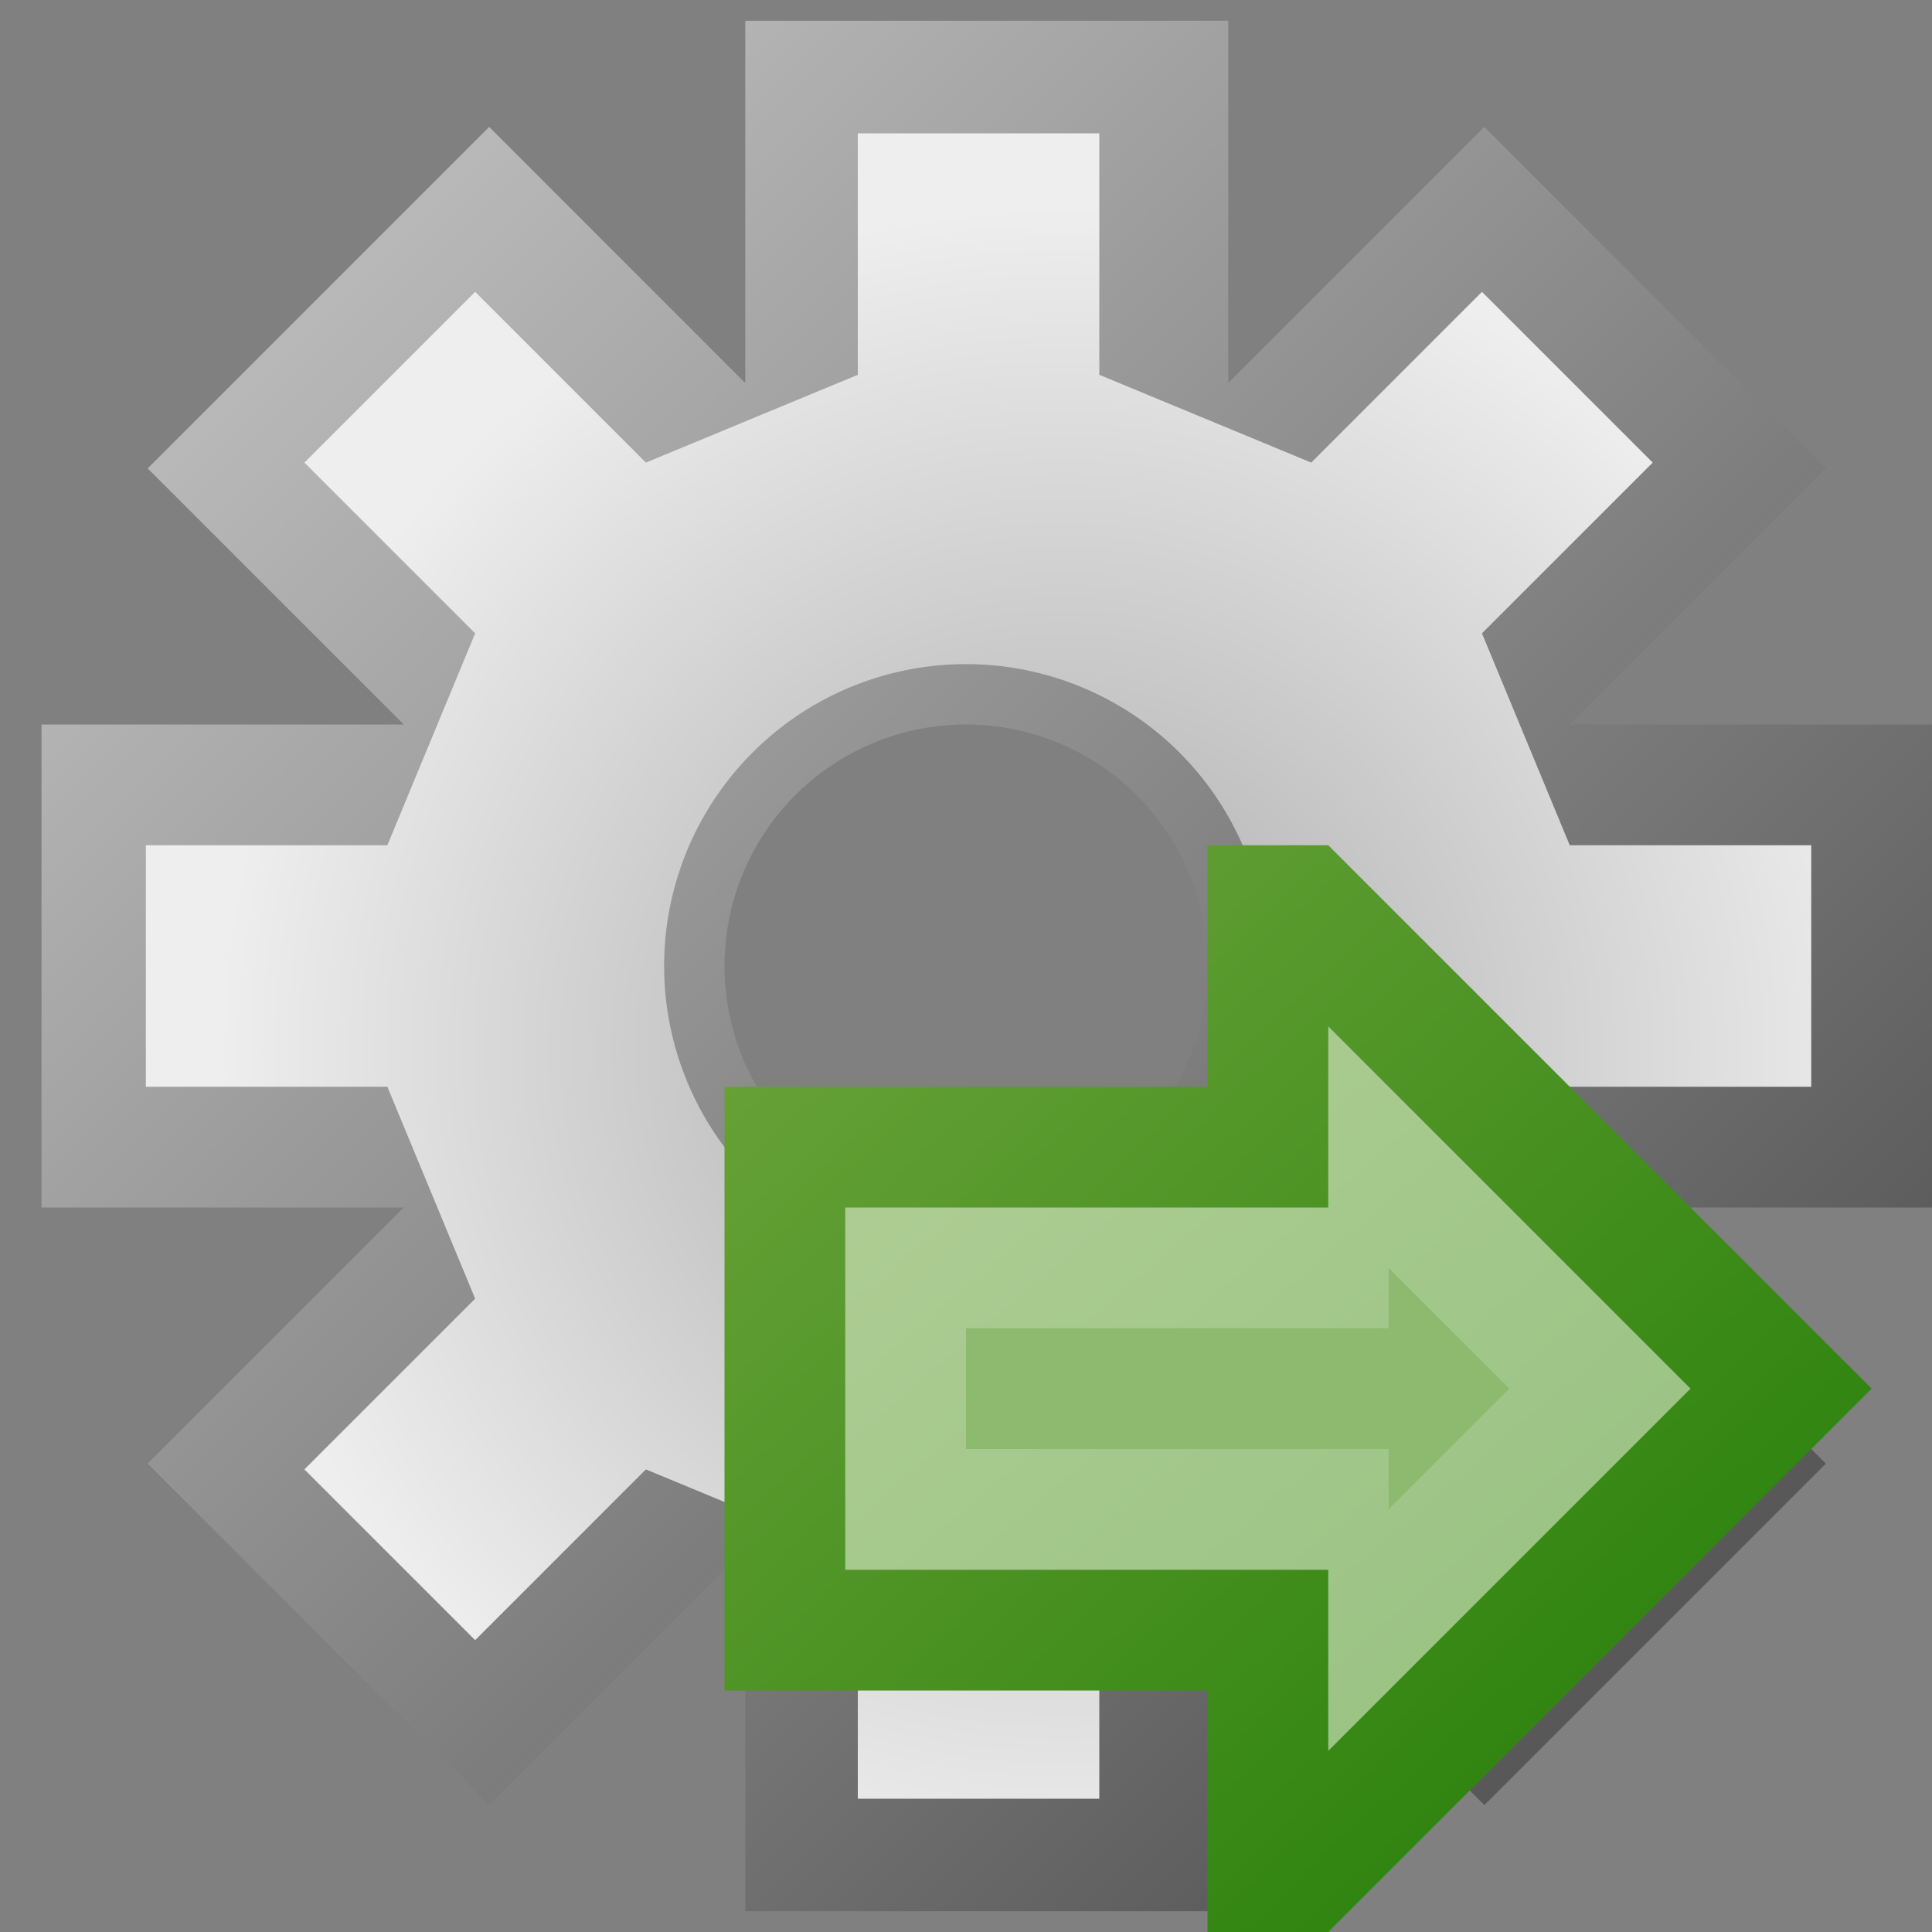 <svg height="16" width="16" xmlns="http://www.w3.org/2000/svg" xmlns:xlink="http://www.w3.org/1999/xlink"><rect width="100%" height="100%" fill="#808080" stroke="none"/><linearGradient id="a" x1="0%" x2="100%" y1="0%" y2="100%"><stop offset="0" stop-color="#ccc"/><stop offset="1" stop-color="#444"/></linearGradient><radialGradient id="b" cx="55%" cy="55%" r="50%"><stop offset="0" stop-color="#aaa"/><stop offset="1" stop-color="#eee"/></radialGradient><linearGradient id="c" x1="0%" x2="100%" y1="0%" y2="100%"><stop offset="0" stop-color="#6fa53d"/><stop offset="1" stop-color="#1e7b03"/></linearGradient><linearGradient id="d" x1="0%" x2="100%" y1="0%" y2="100%"><stop offset="0" stop-color="#b0ce96"/><stop offset="1" stop-color="#96c180"/></linearGradient><g transform="translate(8 8)"><path d="m2 0a2 2 0 0 0 -4 0 2 2 0 0 0 4 0m3-2h3v4h-3l2.121 2.121-2.828 2.828-2.121-2.121v3h-4v-3l-2.121 2.121-2.828-2.828 2.121-2.121h-3v-4h3l-2.121-2.121 2.828-2.828 2.121 2.121v-3h4v3l2.121-2.121 2.828 2.828z" fill="url(#a)"/><path d="m2.5 0a2.5 2.5 0 0 0 -5 0 2.5 2.5 0 0 0 5 0m2.5-1h2v2h-2l-.727 1.755 1.414 1.414-1.414 1.414-1.414-1.414-1.755.727v2h-2v-2l-1.755-.727-1.414 1.414-1.414-1.414 1.414-1.414-.727-1.755h-2v-2h2l.727-1.755-1.414-1.414 1.414-1.414 1.414 1.414 1.755-.727v-2h2v2l1.755.727 1.414-1.414 1.414 1.414-1.414 1.414z" fill="url(#b)"/><g transform="translate(3 3)"><path d="m-1-2v-2h1l4.5 4.5-4.5 4.5h-1v-2h-4v-5z" fill="url(#c)"/><path d="m0-1v-1.5l3 3-3 3v-1.5h-4v-3z" fill="url(#d)"/><path d="m.5 0v-.5l1 1-1 1v-.5h-3.5v-1z" fill="#8eba6f"/></g></g></svg>
